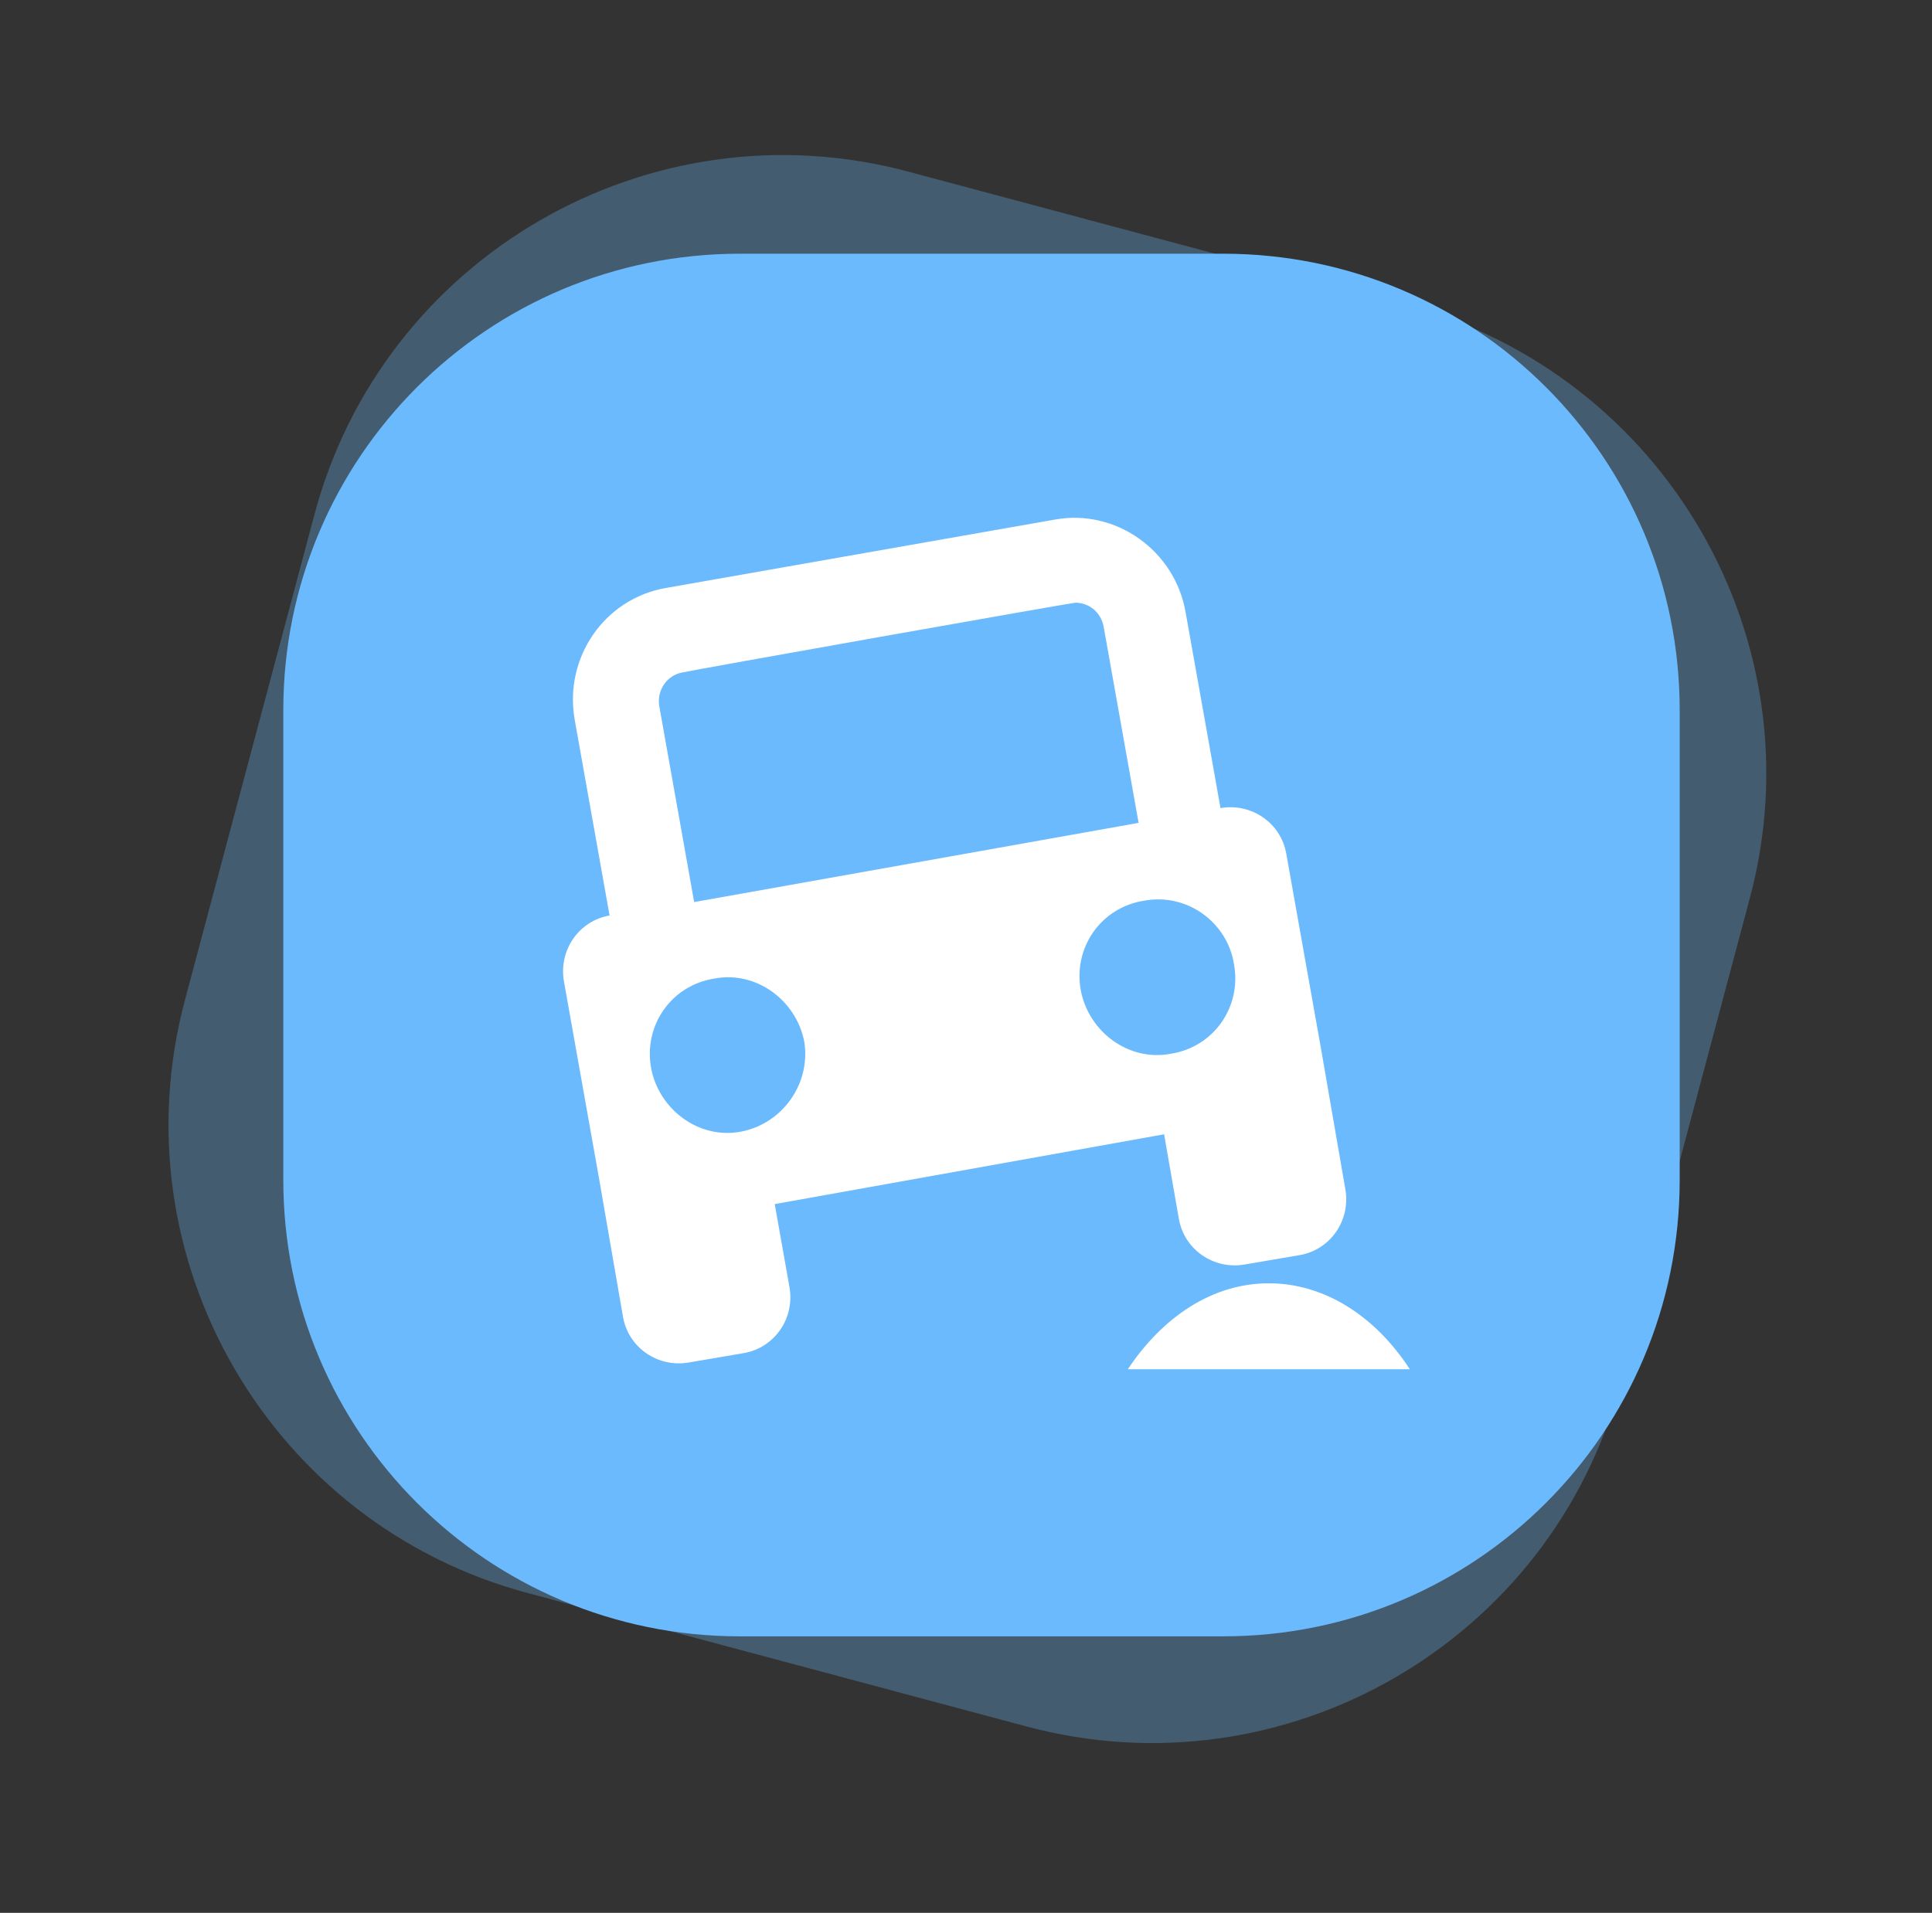 <?xml version="1.0" standalone="no"?><!DOCTYPE svg PUBLIC "-//W3C//DTD SVG 1.1//EN" "http://www.w3.org/Graphics/SVG/1.1/DTD/svg11.dtd"><svg t="1668969434550" class="icon" viewBox="0 0 1034 1024" version="1.1" xmlns="http://www.w3.org/2000/svg" p-id="1282" xmlns:xlink="http://www.w3.org/1999/xlink" width="201.953" height="200"><rect x="0" y="0" width="1034" height="1024" fill="#333333" stroke="none"/><path d="M752.371 163.121l-265.881-71.141c-138.689-37.367-281.69 45.272-318.338 183.961l-68.985 258.695c-37.367 138.689 45.272 281.69 183.961 318.338l265.881 71.141c138.689 37.367 281.69-45.272 318.338-183.961l68.985-258.695c37.367-138.689-45.272-280.971-183.961-318.338z" fill="#6BBAFD" opacity=".302" p-id="1283"></path><path d="M654.641 135.815h-258.695c-135.096 0-244.323 109.227-244.323 244.323v251.509c0 135.096 109.227 244.323 244.323 244.323h258.695c135.096 0 244.323-109.227 244.323-244.323v-251.509c0-135.096-109.227-244.323-244.323-244.323z" fill="#6BBAFD" p-id="1284"></path><path d="M679.074 686.978c-30.181 0-56.769 17.965-75.453 45.99h150.905c-18.684-28.744-45.99-45.99-75.453-45.99z m-264.444-42.397l208.393-37.367 7.905 45.272c2.874 16.528 18.684 27.307 35.211 24.432l29.462-5.03c16.528-2.874 27.307-18.684 24.432-35.211l-12.935-74.734-18.684-104.915c-2.874-16.528-18.684-27.307-35.211-24.432l-18.684-104.915c-5.749-33.055-37.367-55.332-69.704-49.583l-208.393 36.648c-33.055 5.749-54.613 37.367-48.865 70.422l18.684 104.915c-16.528 2.874-27.307 18.684-24.432 35.211l18.684 104.915 12.935 74.734c2.874 16.528 18.684 27.307 35.211 24.432l29.462-5.03c16.528-2.874 27.307-18.684 24.432-35.211l-7.905-44.553z m245.76-128.629c4.312 22.995-10.779 44.553-33.774 48.146-22.276 4.312-43.834-11.498-48.146-33.774-4.312-22.995 10.779-44.553 33.774-48.146 22.995-4.312 44.553 11.498 48.146 33.774zM365.047 360.017c2.156-0.719 208.393-37.367 210.549-37.367 7.186 0 13.653 5.03 15.091 12.935l18.684 104.915-237.855 42.397-18.684-104.915c-1.437-8.623 4.312-16.528 12.216-17.965z m31.618 245.76c-22.276 4.312-43.834-11.498-48.146-33.774-4.312-22.995 10.779-44.553 33.774-48.146 22.276-4.312 43.834 11.498 48.146 33.774 3.593 22.276-11.498 43.834-33.774 48.146z" fill="#FFFFFF" p-id="1285"></path></svg>